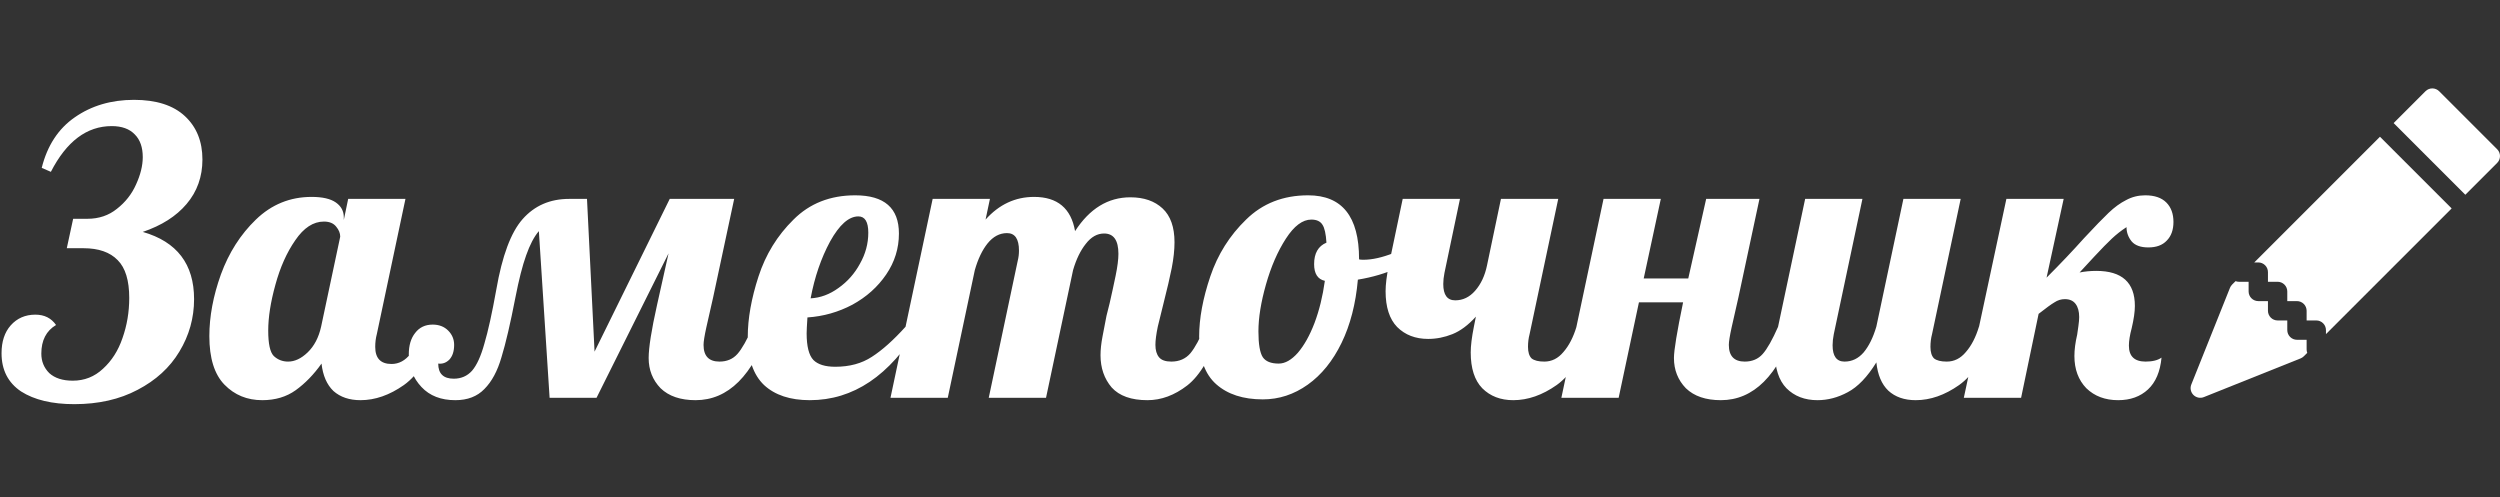<svg width="905" height="180" viewBox="0 0 905 180" fill="none" xmlns="http://www.w3.org/2000/svg">
<rect x="0" y="0" width="905" height="180" fill="#333333" stroke="none"/>
<path d="M882.973 33.025C882.316 32.369 881.426 32 880.498 32C879.57 32 878.68 32.369 878.024 33.025L866.495 44.554L892.443 70.502L903.972 58.98C904.298 58.655 904.556 58.269 904.733 57.844C904.909 57.419 905 56.963 905 56.502C905 56.042 904.909 55.586 904.733 55.161C904.556 54.736 904.298 54.35 903.972 54.025L882.973 33.025V33.025ZM887.495 75.451L861.547 49.502L816.049 95.002H817.498C818.426 95.002 819.316 95.371 819.972 96.027C820.629 96.683 820.997 97.574 820.997 98.502V102.002H824.497C825.425 102.002 826.316 102.371 826.972 103.027C827.628 103.683 827.997 104.574 827.997 105.502V109.002H831.497C832.425 109.002 833.315 109.371 833.972 110.027C834.628 110.683 834.997 111.573 834.997 112.502V116.002H838.497C839.425 116.002 840.315 116.37 840.971 117.027C841.628 117.683 841.996 118.573 841.996 119.502V120.951L887.495 75.451V75.451ZM835.221 127.727C835.074 127.335 834.998 126.92 834.997 126.502V123.002H831.497C830.569 123.002 829.679 122.633 829.022 121.976C828.366 121.32 827.997 120.43 827.997 119.502V116.002H824.497C823.569 116.002 822.679 115.633 822.022 114.977C821.366 114.32 820.997 113.43 820.997 112.502V109.002H817.498C816.569 109.002 815.679 108.633 815.023 107.977C814.366 107.32 813.998 106.43 813.998 105.502V102.002H810.498C810.079 102.001 809.665 101.925 809.273 101.778L808.02 103.024C807.686 103.36 807.425 103.76 807.25 104.2L793.251 139.199C792.996 139.835 792.934 140.532 793.071 141.203C793.209 141.874 793.541 142.49 794.025 142.975C794.51 143.459 795.125 143.791 795.797 143.929C796.468 144.066 797.164 144.004 797.8 143.749L832.799 129.75C833.239 129.575 833.639 129.313 833.975 128.98L835.221 127.734V127.727Z" fill="white"/>
<path d="M26.912 146.304C18.848 146.304 12.416 144.768 7.616 141.696C2.912 138.528 0.56 133.92 0.56 127.872C0.56 123.648 1.664 120.288 3.872 117.792C6.176 115.2 9.152 113.904 12.8 113.904C16.064 113.904 18.56 115.152 20.288 117.648C16.736 119.76 14.96 123.216 14.96 128.016C14.96 130.8 15.92 133.152 17.84 135.072C19.856 136.896 22.688 137.808 26.336 137.808C30.56 137.808 34.208 136.368 37.28 133.488C40.448 130.608 42.8 126.912 44.336 122.4C45.968 117.792 46.784 112.944 46.784 107.856C46.784 101.52 45.392 96.96 42.608 94.176C39.824 91.296 35.696 89.856 30.224 89.856H24.176L26.48 79.2H31.664C35.792 79.2 39.344 78 42.32 75.6C45.392 73.2 47.696 70.272 49.232 66.816C50.864 63.264 51.68 59.952 51.68 56.88C51.68 53.328 50.72 50.592 48.8 48.672C46.88 46.656 44.096 45.648 40.448 45.648C31.424 45.648 24.08 51.168 18.416 62.208L15.104 60.768C17.12 52.704 21.104 46.608 27.056 42.48C33.104 38.256 40.256 36.144 48.512 36.144C56.576 36.144 62.72 38.112 66.944 42.048C71.168 45.984 73.28 51.216 73.28 57.744C73.28 63.984 71.36 69.36 67.52 73.872C63.776 78.288 58.496 81.648 51.68 83.952C64.064 87.504 70.256 95.616 70.256 108.288C70.256 115.104 68.48 121.44 64.928 127.296C61.472 133.056 56.432 137.664 49.808 141.12C43.28 144.576 35.648 146.304 26.912 146.304ZM94.936 144.864C89.464 144.864 84.904 142.992 81.256 139.248C77.608 135.504 75.784 129.648 75.784 121.68C75.784 114.576 77.176 107.136 79.96 99.36C82.84 91.488 87.064 84.864 92.632 79.488C98.296 74.016 105.016 71.28 112.792 71.28C116.728 71.28 119.656 71.952 121.576 73.296C123.496 74.64 124.456 76.416 124.456 78.624V79.632L126.04 72H146.776L136.408 120.96C136.024 122.4 135.832 123.936 135.832 125.568C135.832 129.696 137.8 131.76 141.736 131.76C144.424 131.76 146.728 130.512 148.648 128.016C150.664 125.52 152.248 122.256 153.4 118.224H159.448C155.896 128.592 151.48 135.648 146.2 139.392C141.016 143.04 135.784 144.864 130.504 144.864C126.472 144.864 123.208 143.76 120.712 141.552C118.312 139.248 116.872 135.936 116.392 131.616C113.608 135.552 110.488 138.768 107.032 141.264C103.672 143.664 99.64 144.864 94.936 144.864ZM104.296 130.896C106.696 130.896 109.048 129.792 111.352 127.584C113.752 125.28 115.384 122.16 116.248 118.224L123.16 85.68C123.16 84.432 122.68 83.232 121.72 82.08C120.76 80.832 119.272 80.208 117.256 80.208C113.416 80.208 109.96 82.464 106.888 86.976C103.816 91.392 101.416 96.768 99.688 103.104C97.96 109.344 97.096 114.864 97.096 119.664C97.096 124.464 97.768 127.536 99.112 128.88C100.552 130.224 102.28 130.896 104.296 130.896ZM278.589 118.224C272.541 135.984 263.613 144.864 251.805 144.864C246.333 144.864 242.109 143.424 239.133 140.544C236.253 137.568 234.813 133.92 234.813 129.6C234.813 125.856 235.821 119.472 237.837 110.448L242.013 91.728L215.949 144H198.957L195.069 83.664C193.341 85.68 191.805 88.608 190.461 92.448C189.117 96.192 187.821 101.28 186.573 107.712C184.749 117.12 183.069 124.32 181.533 129.312C180.093 134.304 178.029 138.144 175.341 140.832C172.749 143.52 169.245 144.864 164.829 144.864C159.645 144.864 155.565 143.28 152.589 140.112C149.517 136.848 147.981 132.912 147.981 128.304C147.981 125.04 148.749 122.448 150.285 120.528C151.821 118.512 153.933 117.504 156.621 117.504C158.925 117.504 160.797 118.224 162.237 119.664C163.677 121.104 164.397 122.832 164.397 124.848C164.397 127.152 163.821 128.928 162.669 130.176C161.517 131.328 160.173 131.808 158.637 131.616C158.637 135.264 160.509 137.088 164.253 137.088C166.941 137.088 169.149 136.128 170.877 134.208C172.605 132.192 174.093 128.928 175.341 124.416C176.685 119.904 178.125 113.376 179.661 104.832C181.773 92.64 184.941 84.144 189.165 79.344C193.485 74.448 199.101 72 206.013 72H212.493L215.229 127.296L242.445 72H265.773L258.141 107.712C257.181 111.84 256.365 115.44 255.693 118.512C255.021 121.584 254.685 123.696 254.685 124.848C254.685 128.88 256.605 130.896 260.445 130.896C263.133 130.896 265.293 129.984 266.925 128.16C268.557 126.336 270.429 123.024 272.541 118.224H278.589ZM293.155 144.864C286.051 144.864 280.531 143.04 276.595 139.392C272.659 135.648 270.69 129.84 270.69 121.968C270.69 115.344 271.986 108.048 274.579 100.08C277.171 92.112 281.395 85.248 287.251 79.488C293.107 73.632 300.547 70.704 309.57 70.704C320.131 70.704 325.411 75.312 325.411 84.528C325.411 89.904 323.875 94.848 320.803 99.36C317.731 103.872 313.651 107.52 308.562 110.304C303.475 112.992 298.051 114.528 292.291 114.912C292.099 117.792 292.003 119.712 292.003 120.672C292.003 125.376 292.819 128.592 294.451 130.32C296.083 131.952 298.723 132.768 302.371 132.768C307.555 132.768 311.971 131.568 315.619 129.168C319.363 126.768 323.443 123.12 327.859 118.224H332.755C322.099 135.984 308.899 144.864 293.155 144.864ZM293.443 108C296.995 107.808 300.355 106.56 303.523 104.256C306.787 101.952 309.379 99.024 311.299 95.472C313.315 91.92 314.323 88.176 314.323 84.24C314.323 80.304 313.123 78.336 310.723 78.336C307.267 78.336 303.859 81.36 300.499 87.408C297.235 93.456 294.883 100.32 293.443 108ZM415.38 144.864C409.524 144.864 405.204 143.328 402.42 140.256C399.732 137.088 398.388 133.2 398.388 128.592C398.388 126.576 398.628 124.32 399.108 121.824C399.588 119.232 400.068 116.736 400.548 114.336C401.124 111.936 401.508 110.4 401.7 109.728C402.468 106.368 403.188 103.056 403.86 99.792C404.532 96.528 404.868 93.888 404.868 91.872C404.868 86.976 403.14 84.528 399.684 84.528C397.188 84.528 394.98 85.776 393.06 88.272C391.14 90.672 389.604 93.84 388.452 97.776L378.66 144H357.924L368.436 94.32C368.724 93.168 368.868 91.968 368.868 90.72C368.868 86.496 367.428 84.384 364.548 84.384C361.86 84.384 359.508 85.632 357.492 88.128C355.572 90.528 354.036 93.744 352.884 97.776L343.092 144H322.356L337.62 72H358.356L356.772 79.488C361.668 74.016 367.524 71.28 374.34 71.28C382.788 71.28 387.732 75.408 389.172 83.664C394.452 75.504 401.124 71.424 409.188 71.424C414.084 71.424 417.972 72.768 420.852 75.456C423.732 78.144 425.172 82.224 425.172 87.696C425.172 90.48 424.836 93.6 424.164 97.056C423.492 100.416 422.532 104.544 421.284 109.44C420.516 112.416 419.796 115.344 419.124 118.224C418.548 121.008 418.26 123.216 418.26 124.848C418.26 126.768 418.692 128.256 419.556 129.312C420.42 130.368 421.908 130.896 424.02 130.896C426.9 130.896 429.204 129.888 430.932 127.872C432.66 125.76 434.388 122.544 436.116 118.224H442.164C438.612 128.784 434.484 135.888 429.78 139.536C425.172 143.088 420.372 144.864 415.38 144.864ZM457.133 144.576C450.029 144.576 444.413 142.752 440.285 139.104C436.157 135.456 434.093 129.696 434.093 121.824C434.093 115.296 435.437 108.048 438.125 100.08C440.813 92.112 445.133 85.248 451.085 79.488C457.037 73.632 464.525 70.704 473.549 70.704C485.837 70.704 491.981 78.384 491.981 93.744V93.888C492.269 93.984 492.797 94.032 493.565 94.032C496.733 94.032 500.381 93.216 504.509 91.584C508.637 89.856 512.381 87.792 515.741 85.392L517.037 89.28C514.253 92.256 510.605 94.8 506.093 96.912C501.677 98.928 496.829 100.368 491.549 101.232C490.781 109.968 488.813 117.6 485.645 124.128C482.477 130.656 478.397 135.696 473.405 139.248C468.413 142.8 462.989 144.576 457.133 144.576ZM462.893 131.616C465.197 131.616 467.501 130.32 469.805 127.728C472.109 125.04 474.125 121.44 475.853 116.928C477.581 112.32 478.829 107.232 479.597 101.664C477.005 101.088 475.709 99.072 475.709 95.616C475.709 91.68 477.197 89.088 480.173 87.84C479.981 84.672 479.501 82.512 478.733 81.36C477.965 80.112 476.621 79.488 474.701 79.488C471.533 79.488 468.461 81.792 465.485 86.4C462.509 91.008 460.109 96.528 458.285 102.96C456.461 109.392 455.549 115.056 455.549 119.952C455.549 124.56 456.077 127.68 457.133 129.312C458.189 130.848 460.109 131.616 462.893 131.616ZM547.808 144.864C543.2 144.864 539.456 143.424 536.576 140.544C533.792 137.664 532.4 133.344 532.4 127.584C532.4 125.184 532.784 122.064 533.552 118.224L534.272 114.624C531.488 117.696 528.656 119.808 525.776 120.96C522.896 122.112 519.968 122.688 516.992 122.688C512.384 122.688 508.64 121.248 505.76 118.368C502.976 115.488 501.584 111.168 501.584 105.408C501.584 103.008 501.968 99.888 502.736 96.048L507.776 72H528.512L522.896 98.784C522.608 100.224 522.464 101.568 522.464 102.816C522.464 106.752 523.904 108.72 526.784 108.72C529.568 108.72 531.968 107.568 533.984 105.264C536.096 102.864 537.536 99.792 538.304 96.048L543.344 72H564.08L553.712 120.96C553.328 122.4 553.136 123.936 553.136 125.568C553.136 127.488 553.568 128.88 554.432 129.744C555.392 130.512 556.928 130.896 559.04 130.896C561.728 130.896 564.032 129.744 565.952 127.44C567.968 125.136 569.552 122.064 570.704 118.224H576.752C573.2 128.592 568.784 135.648 563.504 139.392C558.32 143.04 553.088 144.864 547.808 144.864ZM622.96 144.864C617.488 144.864 613.264 143.424 610.288 140.544C607.408 137.568 605.968 133.92 605.968 129.6C605.968 126.816 607.072 120.096 609.28 109.44H593.296L585.952 144H565.215L580.48 72H601.216L595.024 100.8H611.152L617.632 72H636.928L629.296 107.712C628.336 111.84 627.52 115.44 626.848 118.512C626.176 121.584 625.84 123.696 625.84 124.848C625.84 128.88 627.76 130.896 631.6 130.896C634.288 130.896 636.448 129.984 638.08 128.16C639.712 126.336 641.584 123.024 643.696 118.224H649.744C643.696 135.984 634.768 144.864 622.96 144.864ZM657.928 144.864C653.32 144.864 649.576 143.424 646.696 140.544C643.912 137.664 642.52 133.344 642.52 127.584C642.52 125.184 642.904 122.064 643.672 118.224L653.464 72H674.2L663.832 120.96C663.544 122.4 663.4 123.744 663.4 124.992C663.4 128.928 664.84 130.896 667.72 130.896C670.408 130.896 672.712 129.792 674.632 127.584C676.552 125.28 678.088 122.16 679.24 118.224L689.032 72H709.768L699.4 120.96C699.016 122.4 698.824 123.936 698.824 125.568C698.824 127.488 699.256 128.88 700.12 129.744C701.08 130.512 702.616 130.896 704.728 130.896C707.416 130.896 709.72 129.744 711.64 127.44C713.656 125.136 715.24 122.064 716.392 118.224H722.44C718.888 128.592 714.472 135.648 709.192 139.392C704.008 143.04 698.776 144.864 693.496 144.864C689.368 144.864 686.056 143.712 683.56 141.408C681.16 139.104 679.72 135.696 679.24 131.184C675.976 136.464 672.52 140.064 668.872 141.984C665.32 143.904 661.672 144.864 657.928 144.864ZM766.775 144.864C762.071 144.864 758.231 143.424 755.255 140.544C752.375 137.568 750.935 133.68 750.935 128.88C750.935 126.576 751.271 123.984 751.943 121.104C752.039 120.432 752.183 119.424 752.375 118.08C752.567 116.736 752.663 115.632 752.663 114.768C752.663 112.752 752.231 111.168 751.367 110.016C750.503 108.864 749.207 108.288 747.479 108.288C746.135 108.288 744.887 108.672 743.735 109.44C742.583 110.112 740.663 111.504 737.975 113.616L731.639 144H710.903L726.311 72H747.047L740.855 100.512C745.847 95.52 750.359 90.768 754.391 86.256C758.327 82.032 761.303 78.96 763.319 77.04C765.431 75.024 767.543 73.488 769.655 72.432C771.767 71.28 774.071 70.704 776.567 70.704C779.927 70.704 782.471 71.568 784.199 73.296C785.927 75.024 786.791 77.376 786.791 80.352C786.791 83.232 785.975 85.488 784.343 87.12C782.807 88.752 780.599 89.568 777.719 89.568C774.935 89.568 772.919 88.848 771.671 87.408C770.423 85.872 769.799 84.144 769.799 82.224C767.879 83.472 766.103 84.864 764.471 86.4C762.935 87.84 760.823 90 758.135 92.88C754.679 96.624 752.903 98.544 752.807 98.64C754.727 98.256 756.743 98.064 758.855 98.064C768.167 98.064 772.823 102.288 772.823 110.736C772.823 112.848 772.439 115.536 771.671 118.8C770.999 121.296 770.663 123.408 770.663 125.136C770.663 128.976 772.679 130.896 776.711 130.896C779.207 130.896 781.127 130.416 782.471 129.456C781.991 134.544 780.359 138.384 777.575 140.976C774.791 143.568 771.191 144.864 766.775 144.864Z" fill="white"/>
</svg>
